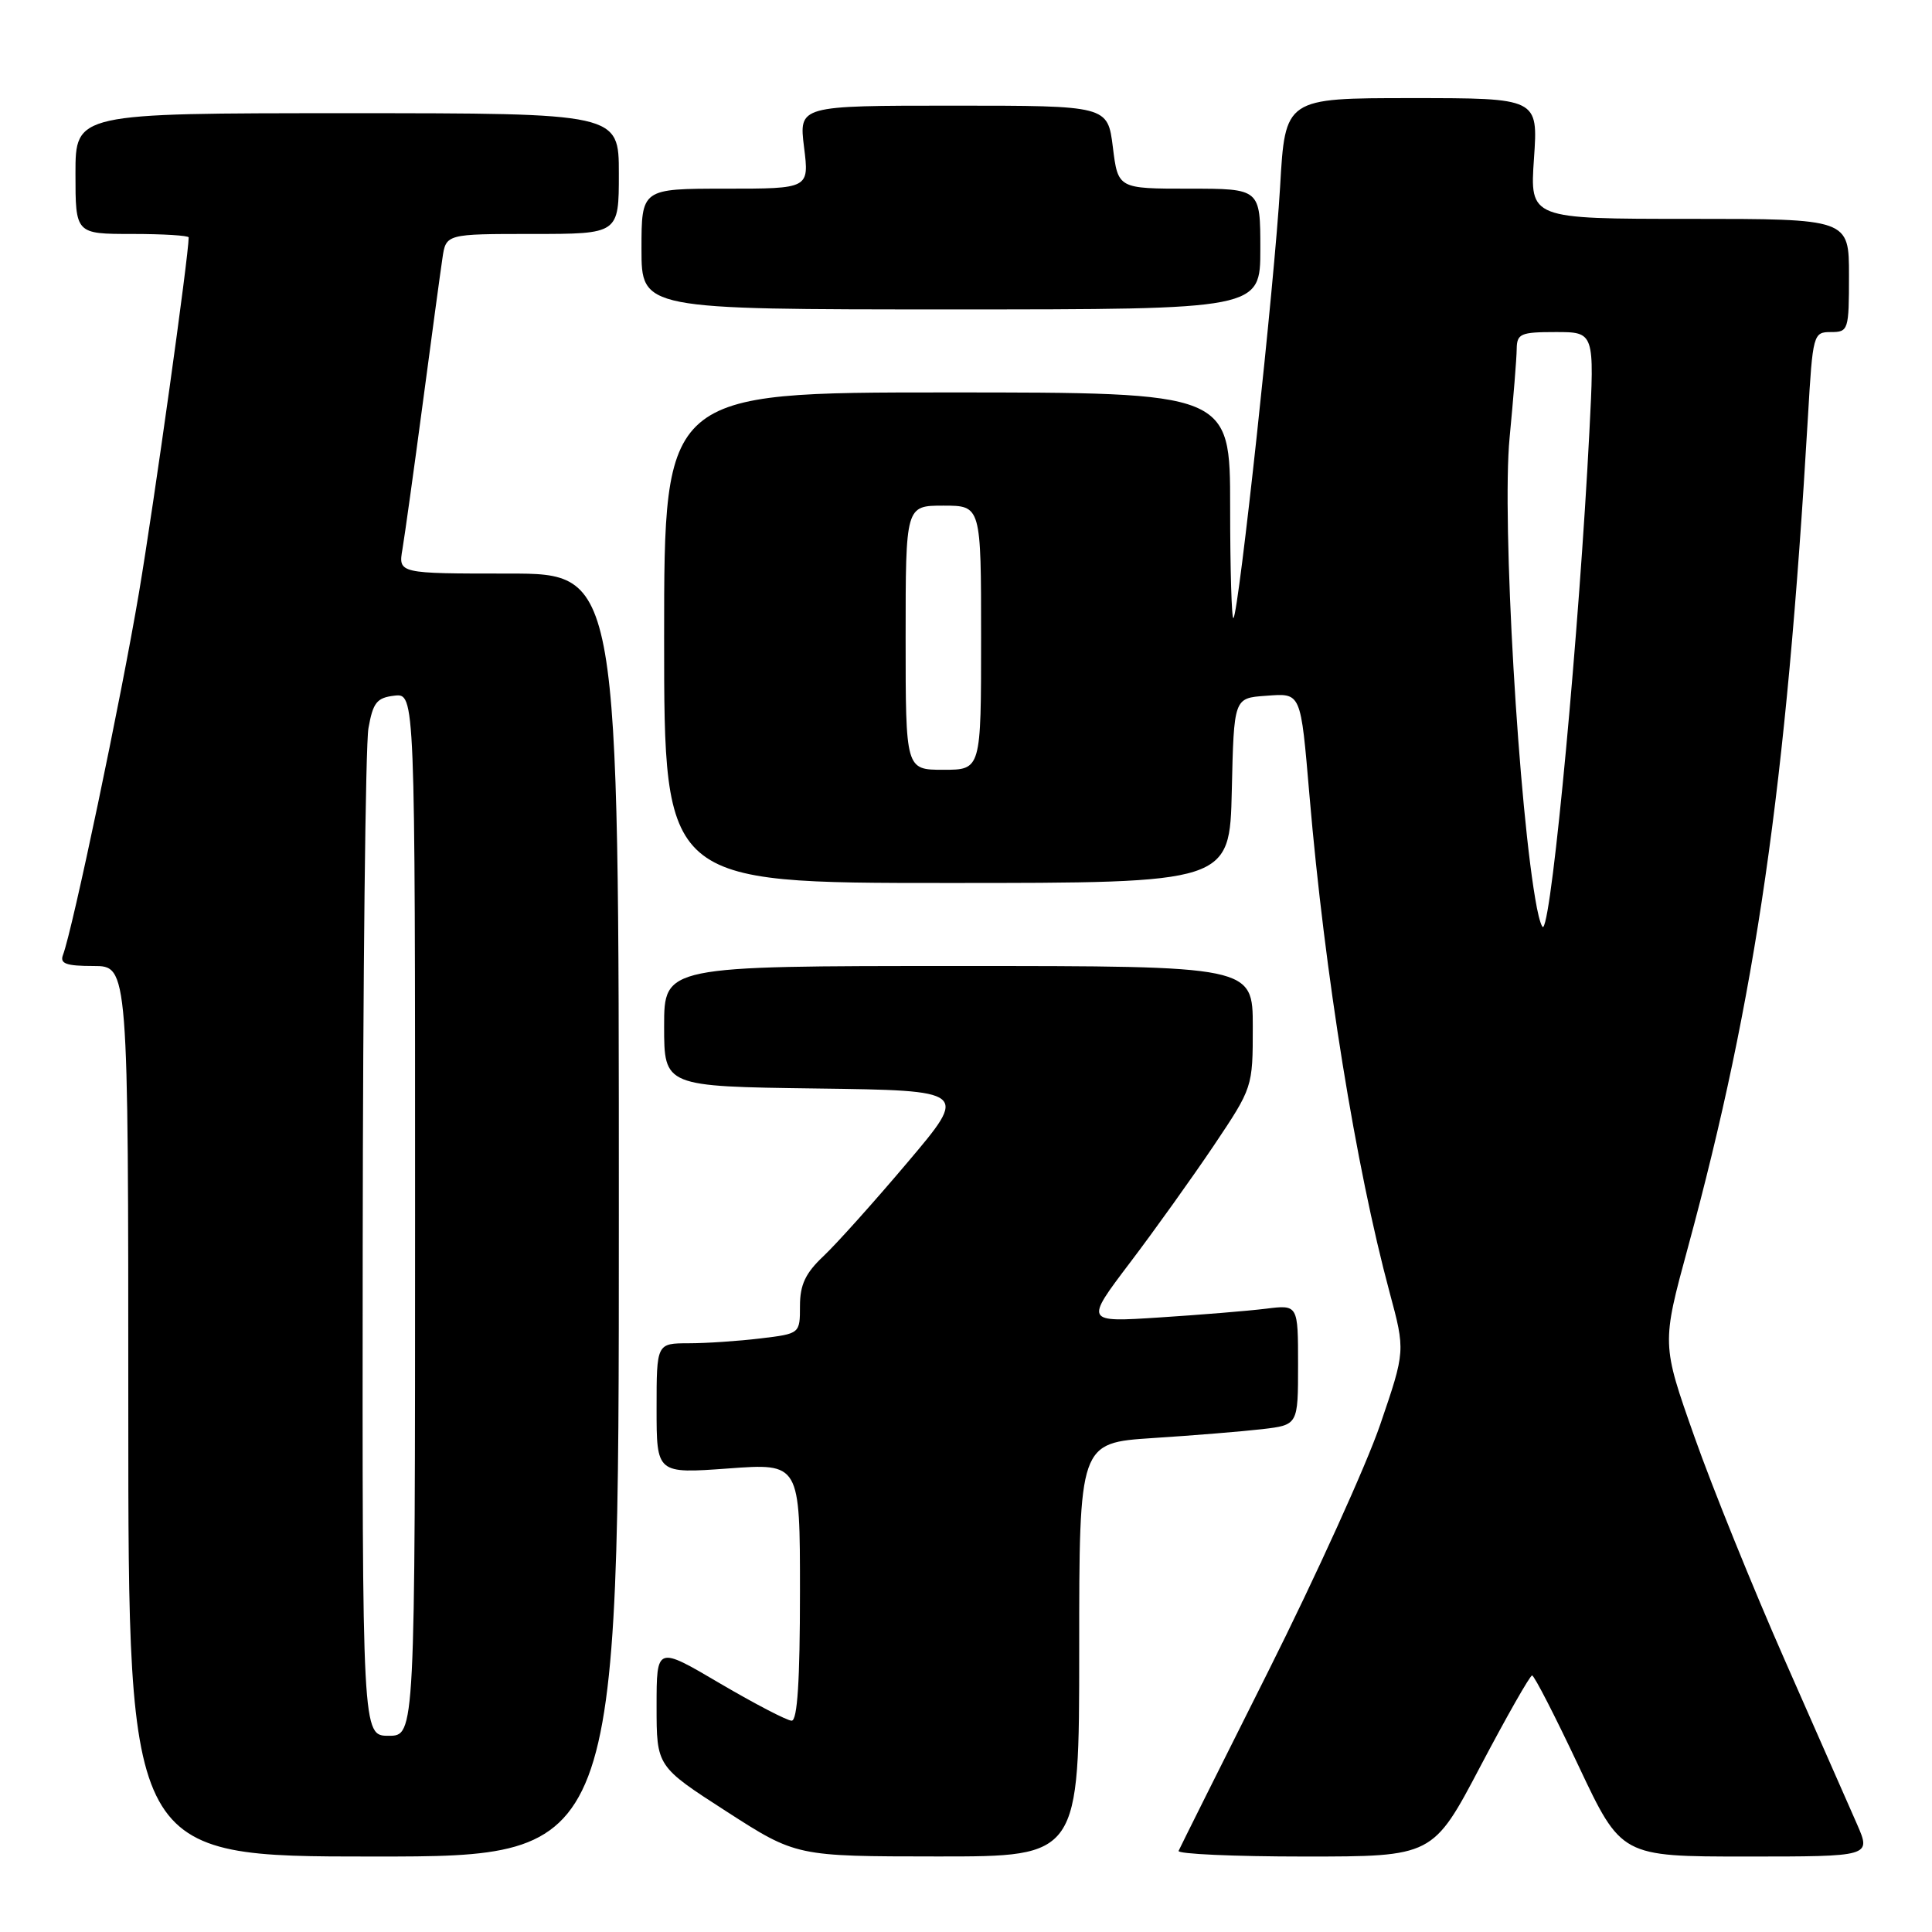 <?xml version="1.0" encoding="UTF-8" standalone="no"?>
<!DOCTYPE svg PUBLIC "-//W3C//DTD SVG 1.1//EN" "http://www.w3.org/Graphics/SVG/1.1/DTD/svg11.dtd" >
<svg xmlns="http://www.w3.org/2000/svg" xmlns:xlink="http://www.w3.org/1999/xlink" version="1.1" viewBox="0 0 256 256">
 <g >
 <path fill="currentColor"
d=" M 82.00 161.00 C 82.00 76.00 82.00 76.00 67.39 76.00 C 52.77 76.00 52.77 76.00 53.33 72.75 C 53.63 70.96 54.84 62.30 56.01 53.50 C 57.18 44.70 58.35 36.04 58.62 34.25 C 59.09 31.00 59.09 31.00 70.55 31.00 C 82.00 31.00 82.00 31.00 82.00 23.00 C 82.00 15.00 82.00 15.00 46.00 15.00 C 10.00 15.00 10.00 15.00 10.00 23.00 C 10.00 31.00 10.00 31.00 17.50 31.00 C 21.62 31.00 25.00 31.21 25.00 31.46 C 25.00 33.88 20.40 66.75 18.42 78.50 C 16.07 92.44 9.61 123.25 8.34 126.55 C 7.91 127.69 8.78 128.00 12.39 128.00 C 17.00 128.00 17.00 128.00 17.00 187.00 C 17.00 246.00 17.00 246.00 49.50 246.00 C 82.00 246.00 82.00 246.00 82.00 161.00 Z  M 143.00 218.59 C 143.00 191.19 143.00 191.19 152.75 190.55 C 158.11 190.21 164.64 189.67 167.25 189.37 C 172.00 188.81 172.00 188.81 172.00 180.84 C 172.00 172.88 172.00 172.88 167.75 173.41 C 165.41 173.70 159.06 174.22 153.63 174.57 C 143.75 175.21 143.75 175.21 149.70 167.35 C 152.98 163.03 157.98 156.03 160.83 151.80 C 165.99 144.10 166.00 144.08 166.00 136.05 C 166.00 128.00 166.00 128.00 127.00 128.00 C 88.00 128.00 88.00 128.00 88.00 135.98 C 88.00 143.96 88.00 143.96 108.15 144.23 C 128.31 144.50 128.31 144.50 120.27 154.00 C 115.86 159.22 110.84 164.82 109.12 166.44 C 106.73 168.69 106.00 170.23 106.00 173.05 C 106.00 176.72 106.00 176.72 100.75 177.35 C 97.86 177.70 93.59 177.99 91.25 177.99 C 87.00 178.00 87.00 178.00 87.00 186.64 C 87.00 195.27 87.00 195.27 96.50 194.58 C 106.00 193.88 106.00 193.88 106.00 210.94 C 106.00 222.67 105.66 228.00 104.90 228.00 C 104.30 228.00 100.02 225.77 95.40 223.06 C 87.00 218.11 87.00 218.11 87.00 226.09 C 87.00 234.06 87.00 234.06 96.25 240.02 C 105.50 245.98 105.50 245.98 124.25 245.99 C 143.00 246.00 143.00 246.00 143.00 218.59 Z  M 196.18 234.01 C 199.66 227.41 202.73 222.01 203.01 222.01 C 203.29 222.00 206.06 227.40 209.17 234.00 C 214.83 246.00 214.83 246.00 231.38 246.00 C 247.93 246.00 247.93 246.00 246.08 241.75 C 245.06 239.41 240.76 229.65 236.53 220.06 C 232.30 210.47 226.89 197.10 224.51 190.35 C 220.18 178.09 220.18 178.09 223.66 165.29 C 232.67 132.12 236.68 104.37 239.56 55.25 C 240.20 44.24 240.27 44.00 242.61 44.00 C 244.92 44.00 245.00 43.74 245.00 36.50 C 245.00 29.00 245.00 29.00 223.86 29.00 C 202.71 29.00 202.71 29.00 203.26 21.00 C 203.81 13.00 203.81 13.00 187.05 13.00 C 170.29 13.00 170.29 13.00 169.62 24.75 C 168.89 37.39 164.15 81.18 163.44 81.90 C 163.20 82.14 163.00 75.51 163.00 67.17 C 163.00 52.00 163.00 52.00 125.50 52.00 C 88.00 52.00 88.00 52.00 88.00 84.50 C 88.00 117.00 88.00 117.00 125.47 117.00 C 162.94 117.00 162.94 117.00 163.22 104.75 C 163.50 92.50 163.50 92.50 167.69 92.20 C 172.46 91.85 172.32 91.53 173.52 105.50 C 175.53 129.06 179.65 154.59 184.13 171.25 C 186.22 179.01 186.22 179.01 182.89 188.75 C 181.06 194.11 174.37 208.85 168.03 221.50 C 161.69 234.14 156.35 244.83 156.17 245.25 C 155.98 245.66 163.49 246.00 172.85 246.00 C 189.87 246.00 189.87 246.00 196.18 234.01 Z  M 167.00 33.00 C 167.00 25.00 167.00 25.00 157.57 25.00 C 148.14 25.00 148.14 25.00 147.46 19.50 C 146.77 14.00 146.77 14.00 126.31 14.00 C 105.86 14.00 105.86 14.00 106.54 19.50 C 107.23 25.00 107.23 25.00 96.12 25.00 C 85.00 25.00 85.00 25.00 85.00 33.00 C 85.00 41.00 85.00 41.00 126.00 41.00 C 167.00 41.00 167.00 41.00 167.00 33.00 Z  M 48.06 165.25 C 48.09 129.64 48.43 98.70 48.82 96.50 C 49.42 93.09 49.93 92.45 52.26 92.18 C 55.00 91.87 55.00 91.87 55.00 160.93 C 55.00 230.00 55.00 230.00 51.50 230.00 C 48.00 230.00 48.00 230.00 48.06 165.25 Z  M 203.65 120.32 C 201.25 107.85 198.98 68.79 200.03 58.00 C 200.53 52.77 200.96 47.49 200.97 46.25 C 201.00 44.21 201.48 44.00 206.14 44.00 C 211.28 44.00 211.28 44.00 210.60 57.25 C 209.27 83.32 205.71 121.53 204.49 122.82 C 204.33 123.00 203.95 121.87 203.65 120.32 Z  M 120.00 84.50 C 120.00 67.00 120.00 67.00 125.00 67.00 C 130.00 67.00 130.00 67.00 130.00 84.50 C 130.00 102.00 130.00 102.00 125.00 102.00 C 120.00 102.00 120.00 102.00 120.00 84.50 Z "/>
</g>
</svg>